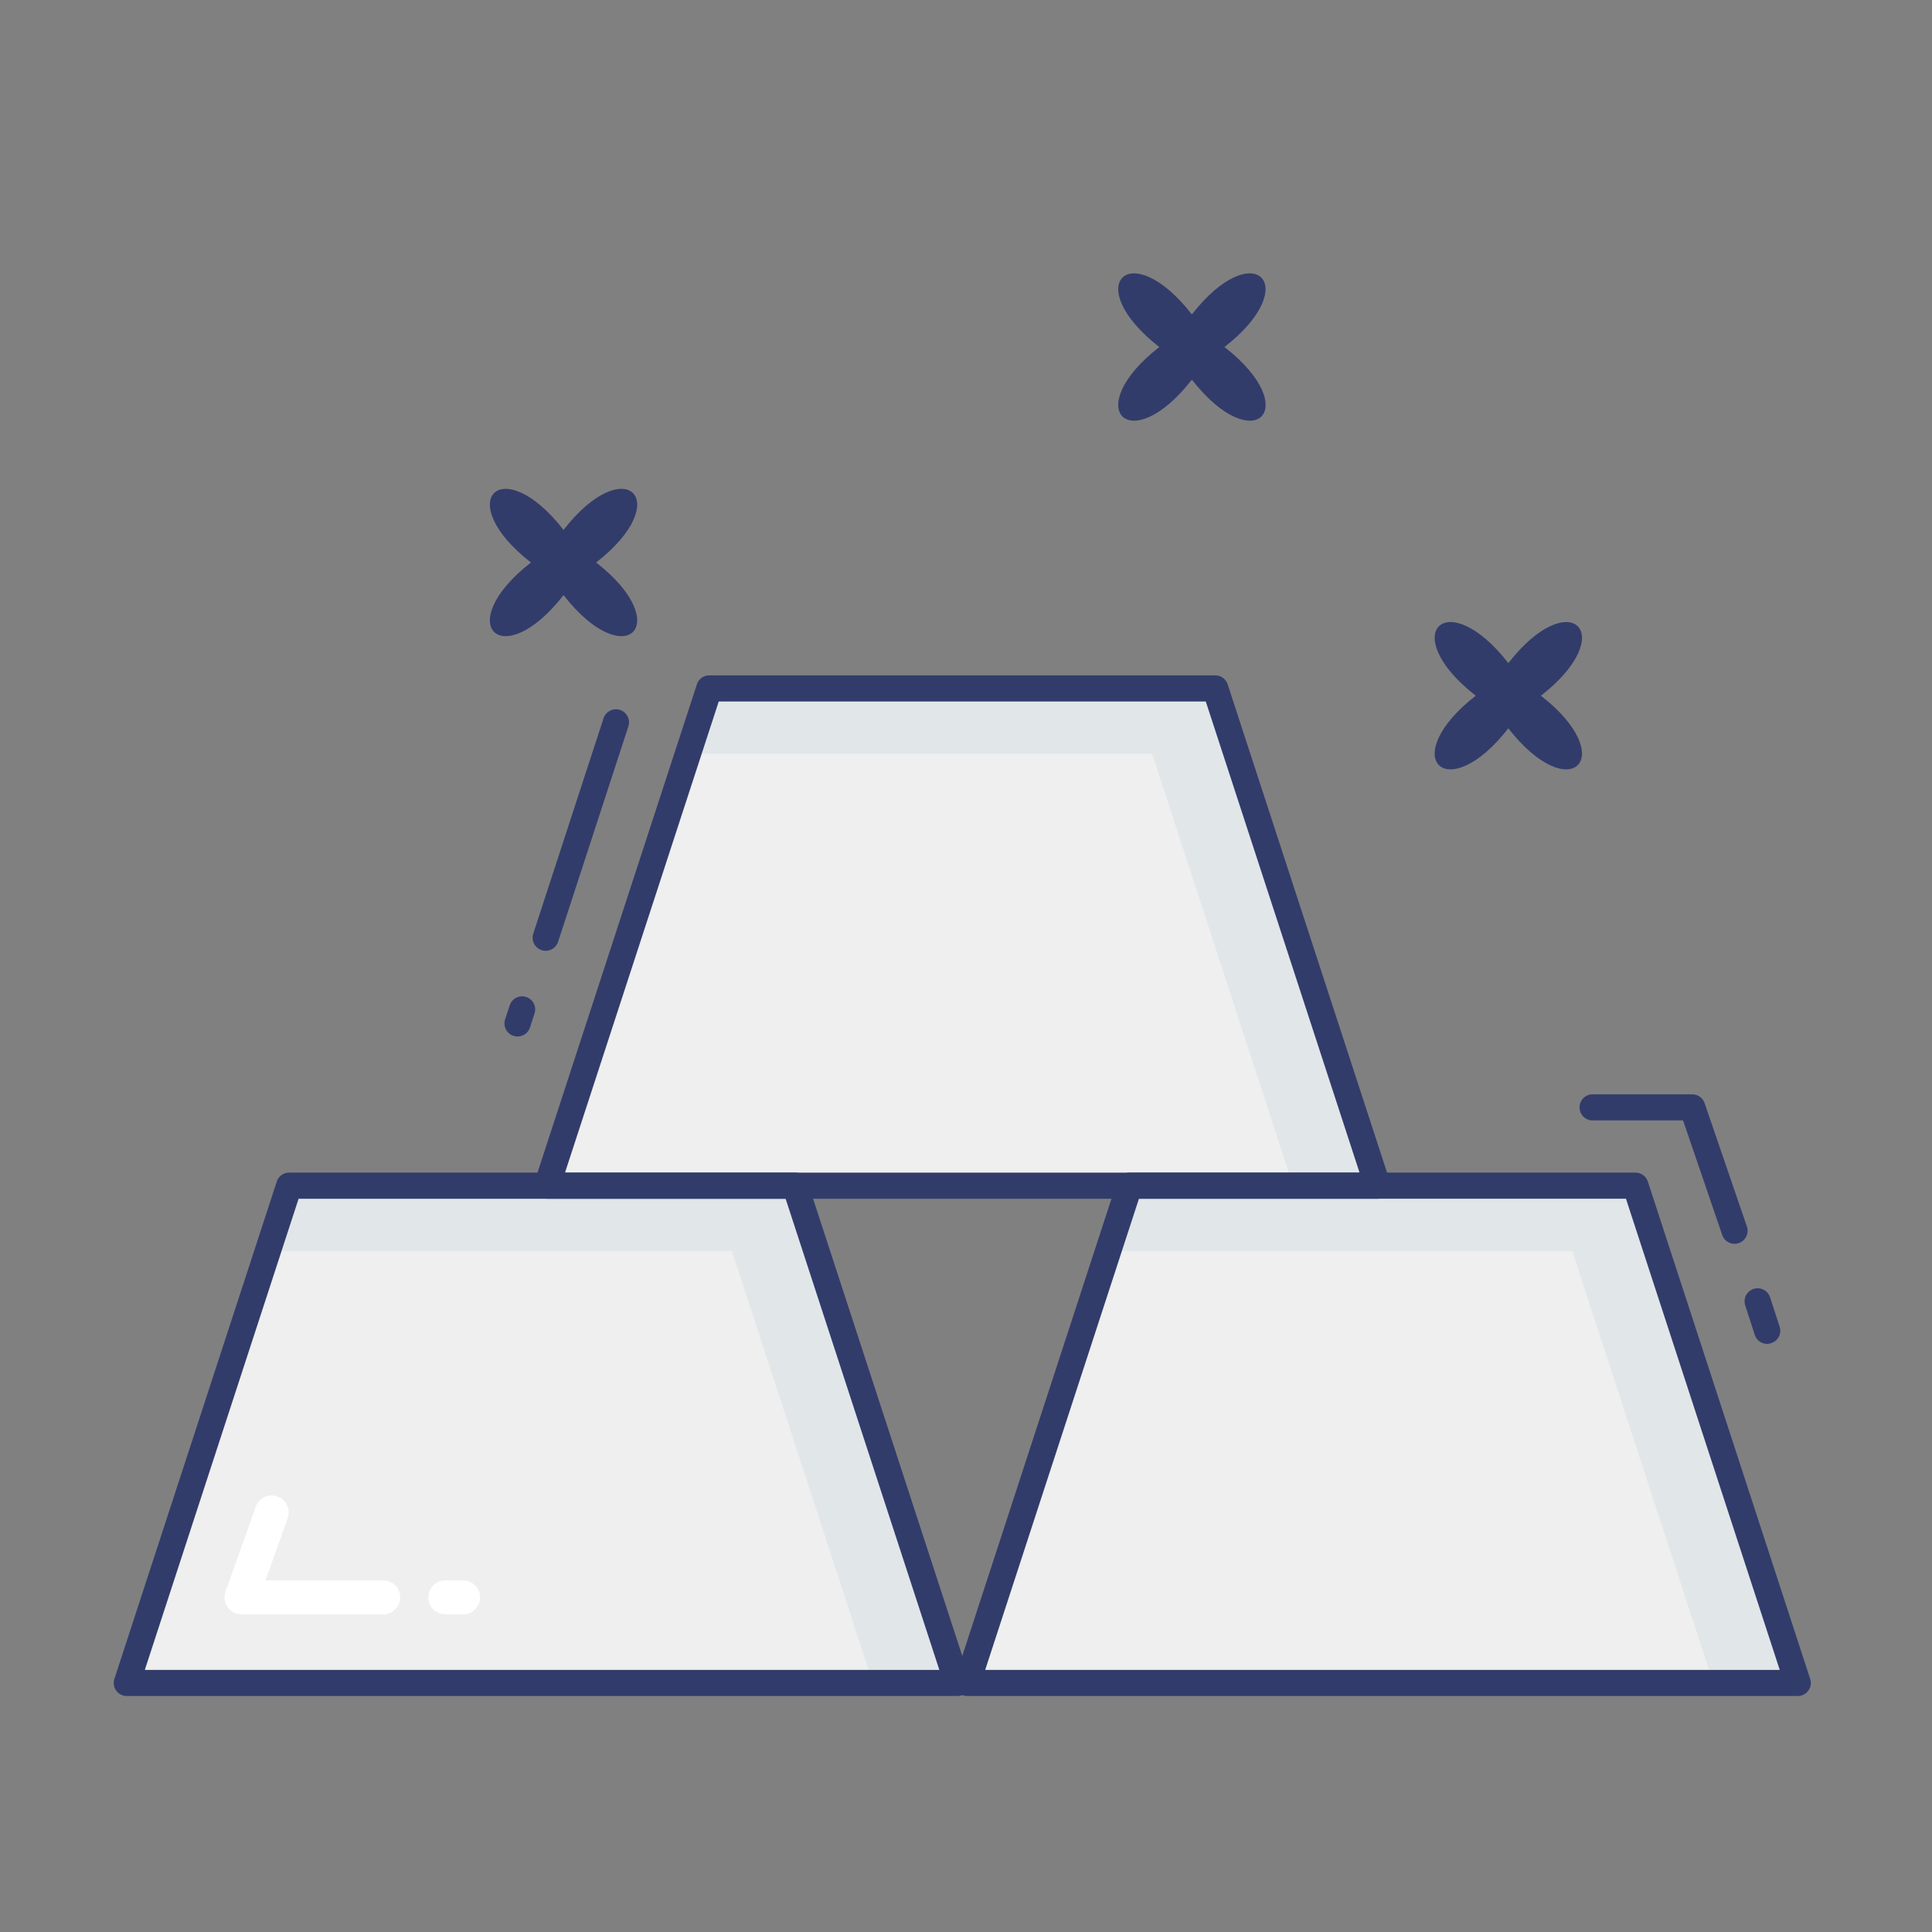<svg height="512" viewBox="0 0 74 74" width="512" xmlns="http://www.w3.org/2000/svg"><rect x="0" y="0" width="74" height="74" fill="#808080" stroke="none"/><g id="line_color" data-name="line color"><g fill="#eeefee"><path d="m36.669 64.461h-31.812l6.217-19.047h19.379z"/><path d="m68.857 64.461h-31.812l6.217-19.047h19.379z"/><path d="m52.763 45.414h-31.812l6.217-19.046h19.379z"/></g><path d="m28.036 47.914 5.401 16.547h3.232l-6.216-19.047h-19.379l-.816 2.5z" fill="#e1e6e9"/><path d="m60.224 47.914 5.401 16.547h3.232l-6.216-19.047h-19.379l-.816 2.5z" fill="#e1e6e9"/><path d="m44.13 28.868 5.401 16.546h3.232l-6.216-19.046h-19.379l-.816 2.5z" fill="#e1e6e9"/><g fill="#323c6b"><path d="m22.833 21.545c3.052-2.375 1.127-4.3-1.248-1.248-2.375-3.052-4.3-1.127-1.249 1.248-3.052 2.375-1.127 4.3 1.249 1.249 2.375 3.051 4.3 1.126 1.248-1.249z"/><path d="m46.9 13.292c3.052-2.375 1.127-4.3-1.248-1.248-2.375-3.052-4.3-1.127-1.249 1.248-3.052 2.375-1.127 4.3 1.249 1.249 2.379 3.051 4.305 1.126 1.248-1.249z"/><path d="m59.021 26.647c3.052-2.375 1.127-4.3-1.248-1.248-2.375-3.052-4.3-1.127-1.249 1.248-3.052 2.375-1.127 4.3 1.249 1.249 2.375 3.052 4.3 1.126 1.248-1.249z"/><path d="m66.438 47.641a.5.5 0 0 1 -.473-.338l-1.5-4.388h-3.465a.5.5 0 0 1 0-1h3.817a.5.5 0 0 1 .473.338l1.62 4.726a.5.5 0 0 1 -.311.635.508.508 0 0 1 -.161.027z"/><path d="m67.688 51.474a.5.5 0 0 1 -.476-.345l-.366-1.129a.5.5 0 0 1 .951-.311l.367 1.125a.5.5 0 0 1 -.32.63.492.492 0 0 1 -.156.03z"/><path d="m20.9 36.417a.492.492 0 0 1 -.155-.025.5.5 0 0 1 -.32-.63l2.692-8.25a.5.5 0 0 1 .951.311l-2.692 8.25a.5.5 0 0 1 -.476.344z"/><path d="m19.822 39.7a.492.492 0 0 1 -.155-.025.5.5 0 0 1 -.32-.63l.176-.538a.5.5 0 0 1 .951.311l-.176.538a.5.5 0 0 1 -.476.344z"/><path d="m36.669 64.961h-31.812a.5.5 0 0 1 -.476-.655l6.219-19.047a.5.5 0 0 1 .476-.345h19.377a.5.5 0 0 1 .476.345l6.216 19.047a.5.5 0 0 1 -.476.655zm-31.122-1h30.432l-5.888-18.046h-18.654z"/><path d="m68.857 64.961h-31.811a.5.5 0 0 1 -.476-.655l6.216-19.047a.5.5 0 0 1 .476-.345h19.379a.5.5 0 0 1 .476.345l6.217 19.047a.5.5 0 0 1 -.476.655zm-31.122-1h30.433l-5.89-18.047h-18.654z"/><path d="m52.764 45.915h-31.813a.5.5 0 0 1 -.476-.655l6.217-19.047a.5.5 0 0 1 .476-.345h19.379a.5.5 0 0 1 .476.345l6.217 19.047a.5.5 0 0 1 -.476.655zm-31.123-1h30.433l-5.89-18.047h-18.654z"/></g><path d="m14.679 61.833h-5.429a.649.649 0 0 1 -.612-.868l1.156-3.251a.65.65 0 0 1 1.225.436l-.848 2.383h4.508a.65.65 0 1 1 0 1.3z" fill="#fff"/><path d="m17.739 61.833h-.683a.65.65 0 1 1 0-1.3h.683a.65.65 0 1 1 0 1.3z" fill="#fff"/></g></svg>